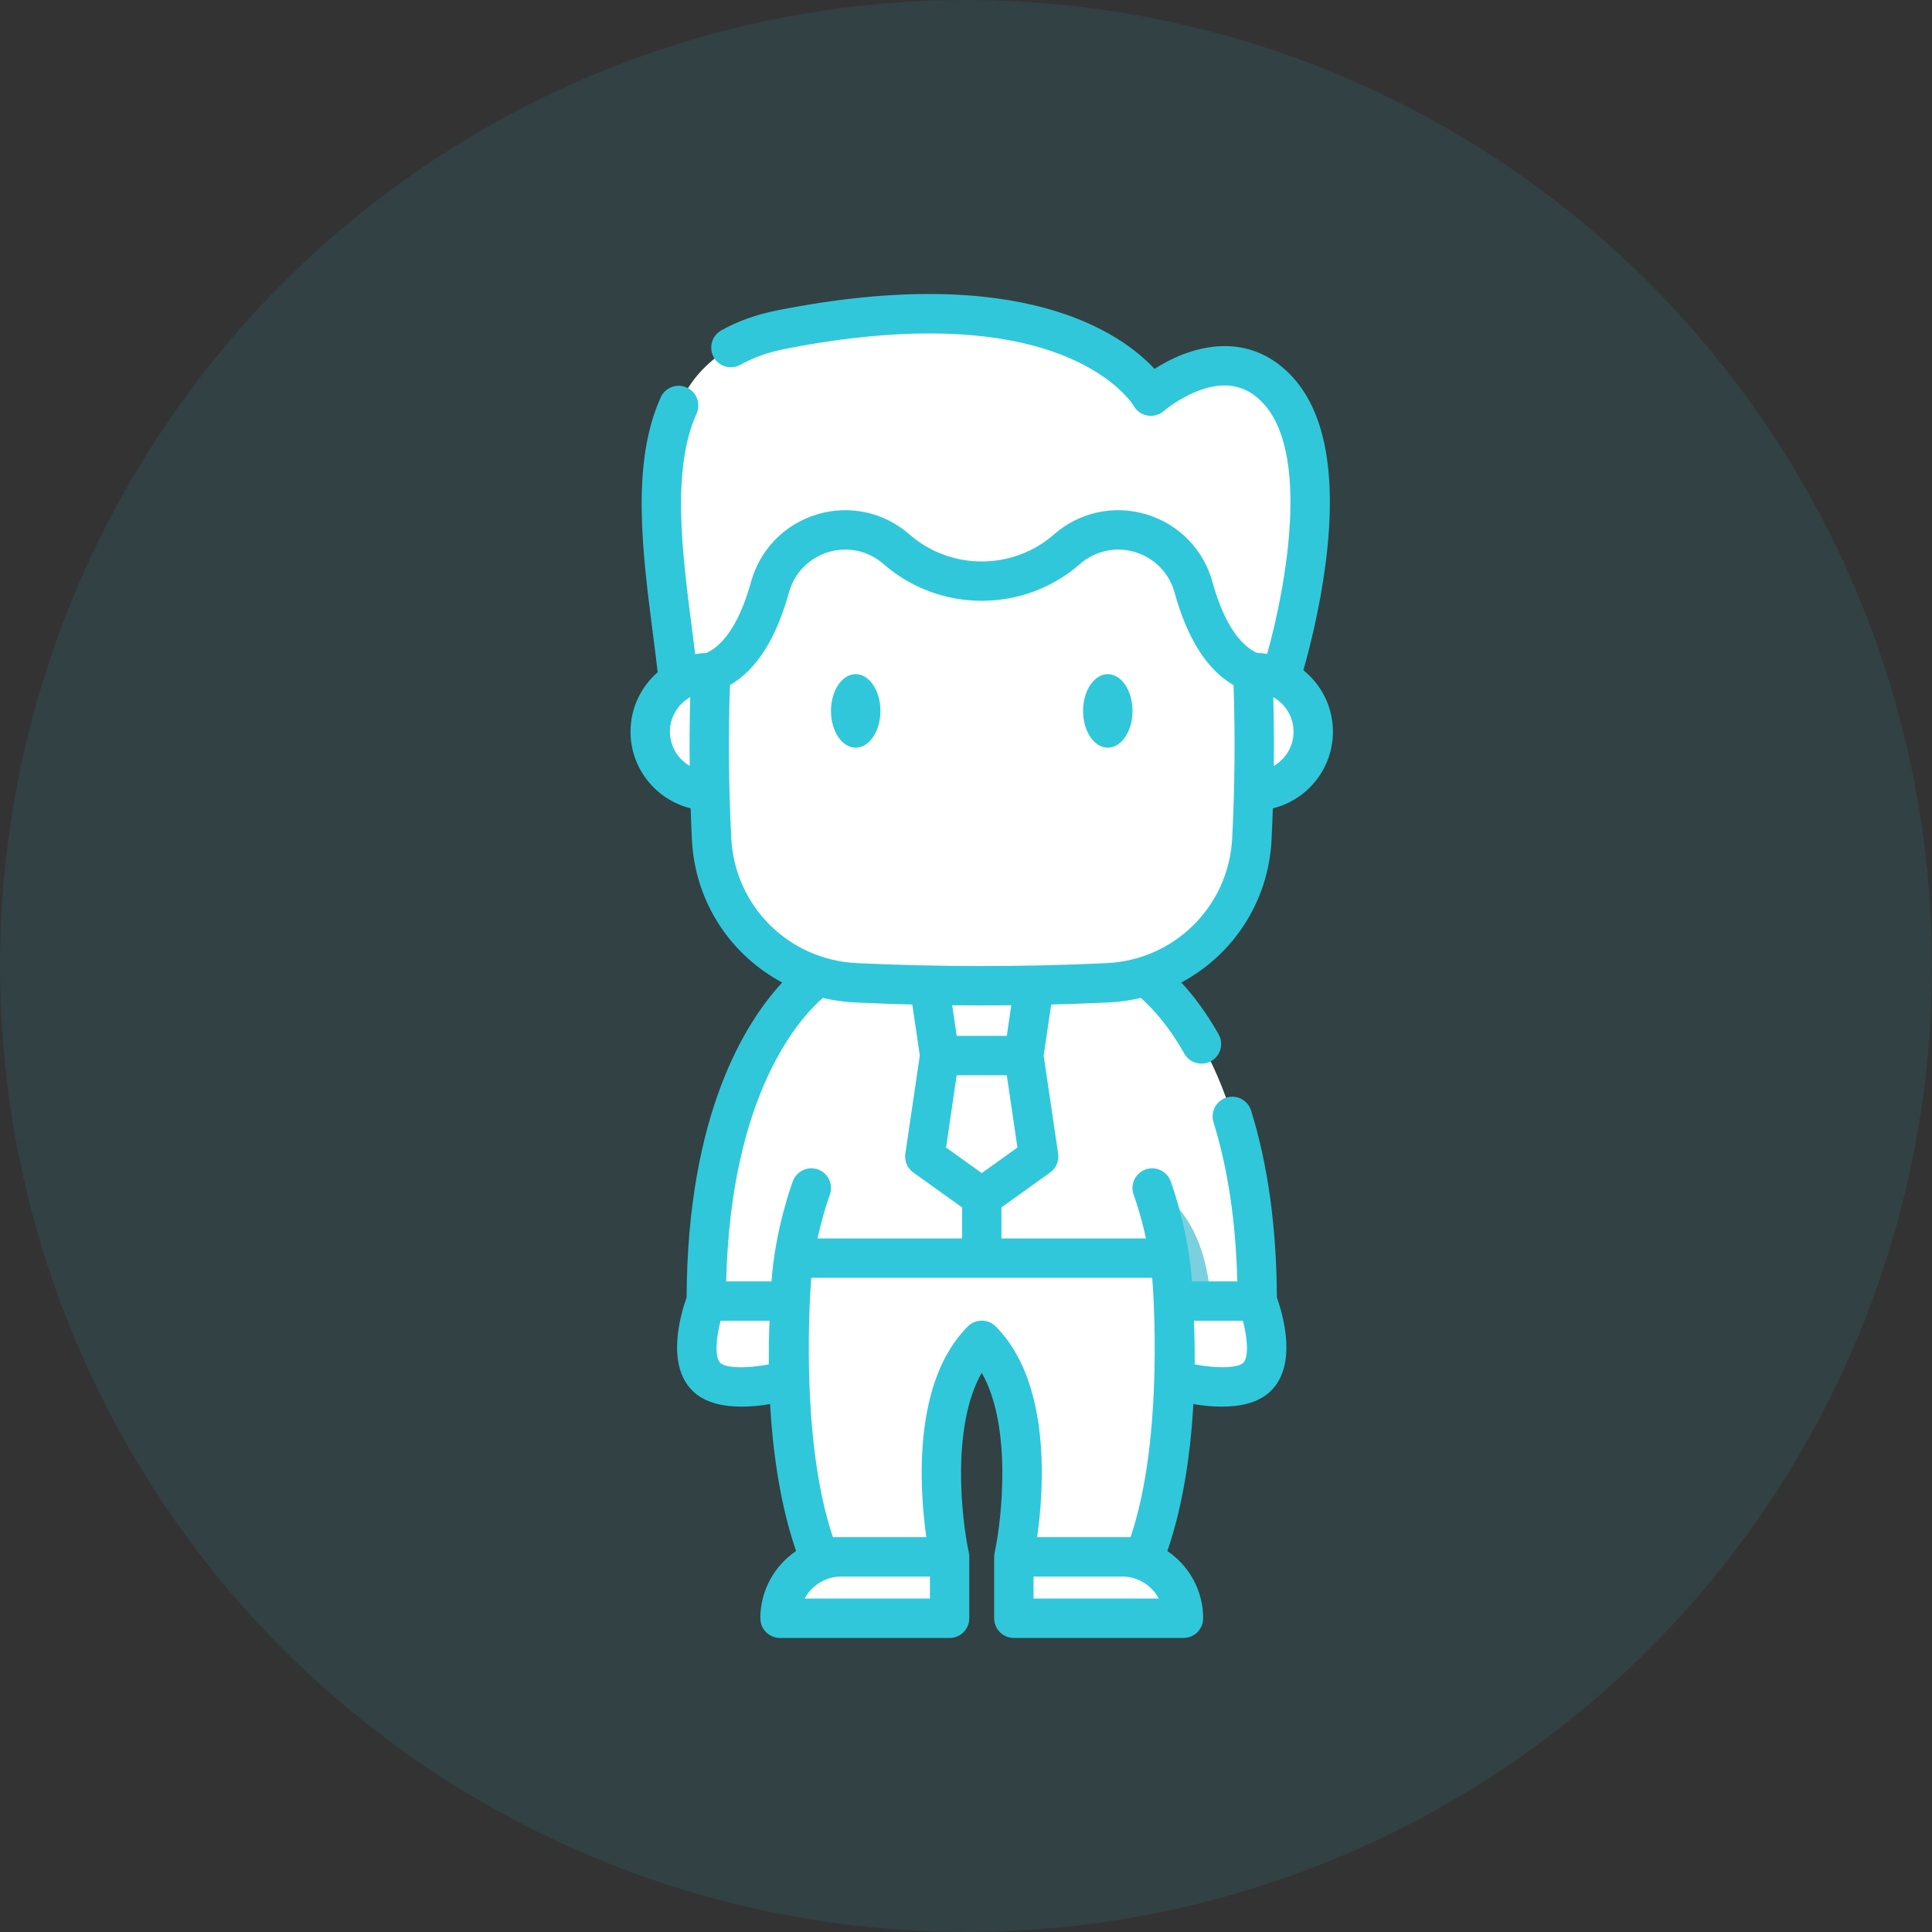 <?xml version="1.0" encoding="UTF-8"?>
<svg width="64px" height="64px" viewBox="0 0 64 64" version="1.1" xmlns="http://www.w3.org/2000/svg" xmlns:xlink="http://www.w3.org/1999/xlink">
    <rect x="0" y="0" width="64" height="64" fill="#333333" stroke="none"/>
    <!-- Generator: sketchtool 61.2 (101010) - https://sketch.com -->
    <title>1AEFCBE2-85B9-448C-B5D1-BA46D923A5AE</title>
    <desc>Created with sketchtool.</desc>
    <g id="Proceso-E-Commerce-Propuesta" stroke="none" stroke-width="1" fill="none" fill-rule="evenodd">
        <g id="Oncosalud_Wireframes_Desktop_SeresQueridos2" transform="translate(-768, -248)">
            <g id="Afiliarme" transform="translate(744, 208)">
                <g id="UI/form/label/content-inserted">
                    <g id="icon_afiliarme">
                        <g transform="translate(24, 40)">
                            <circle id="Oval-Copy" fill-opacity="0.1" fill="#30C7DB" cx="32" cy="32" r="32"></circle>
                            <g id="father-(2)" transform="translate(20.87, 9.739)" fill-rule="nonzero">
                                <path d="M5.277,35.959 C5.277,35.959 3.229,36.57 2.526,35.867 C1.823,35.164 2.526,33.361 2.526,33.361 L6.006,31.937 L5.277,35.959 Z" id="Path" fill="#FFFFFF"></path>
                                <path d="M20.777,33.361 C20.777,33.361 21.48,35.164 20.777,35.867 C20.074,36.57 18.026,35.959 18.026,35.959 L17.128,32.208 L20.777,33.361 Z" id="Path" fill="#FFFFFF"></path>
                                <path d="M17.988,33.361 C17.988,33.361 18.42,38.289 17.038,41.833 L12.716,41.833 C12.716,41.833 13.8,36.809 11.652,34.661 C9.503,36.809 10.587,41.833 10.587,41.833 L6.265,41.833 C4.883,38.289 5.315,33.361 5.315,33.361 L2.526,33.361 C2.526,25.564 5.692,22.989 6.24,22.601 L17.063,22.601 C17.611,22.989 20.777,25.564 20.777,33.361 L17.988,33.361 Z" id="Path" fill="#FFFFFF"></path>
                                <path d="M19.24,33.361 L17.988,33.361 C17.988,31.459 17.297,29.615 17.297,29.615 C17.297,29.615 19.03,30.226 19.24,33.361 L19.24,33.361 Z" id="Path" fill="#7AD0DF"></path>
                                <path d="M17.037,41.833 L12.715,41.833 C12.715,41.833 13.799,36.809 11.651,34.661 C9.503,36.809 10.587,41.833 10.587,41.833 L6.264,41.833 C4.882,38.289 5.314,33.361 5.314,33.361 C5.314,32.873 5.36,32.388 5.427,31.938 L17.875,31.938 C17.942,32.388 17.988,32.873 17.988,33.361 C17.988,33.361 18.42,38.289 17.037,41.833 Z" id="Path" fill="#FFFFFF"></path>
                                <polygon id="Path" fill="#FFFFFF" points="13.044 25.228 10.259 25.228 9.766 21.884 13.537 21.884"></polygon>
                                <path d="M20.66,16.461 L20.672,16.461 C21.755,16.461 22.633,15.582 22.633,14.5 C22.633,13.417 21.755,12.538 20.672,12.538 C20.658,12.538 20.644,12.538 20.63,12.539 L2.673,12.539 C2.659,12.538 2.645,12.538 2.631,12.538 C1.548,12.538 0.67,13.417 0.67,14.5 C0.67,15.582 1.548,16.461 2.631,16.461 L2.643,16.461" id="Path" fill="#FFFFFF"></path>
                                <path d="M21.541,12.741 L8.222,12.799 L1.608,12.826 C1.103,8.223 -0.36,2.244 5.017,1.179 C6.307,0.923 7.47,0.771 8.515,0.7 C15.513,0.225 17.254,3.385 17.254,3.385 C17.254,3.385 18.521,2.272 19.898,2.386 C20.395,2.426 20.908,2.628 21.38,3.1 C23.871,5.59 21.541,12.741 21.541,12.741 Z" id="Path" fill="#FFFFFF"></path>
                                <path d="M20.679,14.959 C20.679,15.992 20.652,17.026 20.6,18.058 C20.468,20.64 18.402,22.695 15.818,22.817 C14.013,22.903 12.206,22.932 10.4,22.906 L10.4,22.906 C9.428,22.893 8.456,22.863 7.484,22.817 C4.902,22.695 2.836,20.64 2.703,18.058 C2.609,16.218 2.599,14.379 2.672,12.539 L2.673,12.539 C3.68,12.166 4.279,11.006 4.635,9.717 C5,8.394 6.267,7.671 7.484,7.837 C7.958,7.902 8.426,8.102 8.828,8.455 C9.636,9.162 10.644,9.516 11.651,9.516 C12.659,9.516 13.667,9.162 14.475,8.455 C14.976,8.016 15.576,7.814 16.166,7.814 C17.268,7.814 18.337,8.52 18.668,9.717 C19.023,11.006 19.623,12.166 20.63,12.539 C20.663,13.346 20.679,14.153 20.679,14.959 Z" id="Path" fill="#FFFFFF"></path>
                                <polygon id="Path" fill="#FFFFFF" points="10.259 25.228 13.044 25.228 13.537 28.572 11.651 29.924 9.766 28.572"></polygon>
                                <path d="M4.969,43.868 L10.587,43.868 L10.587,41.833 L7.004,41.833 C5.88,41.833 4.969,42.744 4.969,43.868 Z" id="Path" fill="#FFFFFF"></path>
                                <g id="Group" transform="translate(12.391, 41.565)" fill="#FFFFFF">
                                    <path d="M5.943,2.303 L0.324,2.303 L0.324,0.268 L3.908,0.268 C5.032,0.268 5.943,1.179 5.943,2.303 Z" id="Path"></path>
                                </g>
                                <path d="M7.476,15.029 C7.928,15.029 8.295,14.483 8.295,13.811 C8.295,13.139 7.928,12.593 7.476,12.593 C7.024,12.593 6.657,13.139 6.657,13.811 C6.657,14.483 7.024,15.029 7.476,15.029 Z" id="Path" fill="#30C7DB"></path>
                                <path d="M15.827,15.029 C16.279,15.029 16.646,14.483 16.646,13.811 C16.646,13.139 16.279,12.593 15.827,12.593 C15.375,12.593 15.008,13.139 15.008,13.811 C15.008,14.483 15.375,15.029 15.827,15.029 Z" id="Path" fill="#30C7DB"></path>
                                <path d="M21.251,18.092 C21.269,17.741 21.283,17.389 21.295,17.038 C22.436,16.758 23.285,15.726 23.285,14.5 C23.285,13.677 22.903,12.942 22.306,12.462 C22.502,11.778 22.847,10.443 23.041,8.938 C23.429,5.941 23.025,3.822 21.842,2.639 C20.369,1.166 18.506,1.75 17.375,2.481 C16.285,1.306 12.983,-1.064 4.89,0.539 C4.186,0.678 3.557,0.903 3.02,1.208 C2.707,1.386 2.597,1.784 2.775,2.097 C2.952,2.41 3.35,2.52 3.664,2.342 C4.079,2.107 4.577,1.93 5.143,1.818 C7.832,1.286 11.634,0.9 14.476,2.088 C16.131,2.78 16.681,3.697 16.683,3.7 C16.778,3.873 16.947,3.993 17.142,4.027 C17.337,4.061 17.536,4.005 17.685,3.875 C17.689,3.87 18.198,3.433 18.873,3.189 C19.699,2.889 20.369,3.011 20.92,3.562 C22.557,5.199 21.731,9.691 21.106,11.923 C20.996,11.904 20.883,11.893 20.769,11.889 C19.993,11.535 19.54,10.429 19.296,9.544 C18.998,8.461 18.178,7.622 17.103,7.299 C16.031,6.978 14.888,7.226 14.045,7.964 C12.68,9.159 10.622,9.159 9.257,7.964 C8.415,7.226 7.272,6.978 6.2,7.299 C5.125,7.622 4.305,8.461 4.006,9.544 C3.762,10.428 3.31,11.535 2.534,11.889 C2.406,11.893 2.281,11.907 2.159,11.93 C2.127,11.675 2.094,11.416 2.06,11.15 C1.722,8.525 1.373,5.81 2.206,3.961 C2.354,3.632 2.207,3.246 1.879,3.098 C1.551,2.95 1.164,3.097 1.017,3.425 C0.032,5.611 0.405,8.511 0.766,11.317 C0.82,11.735 0.871,12.136 0.917,12.529 C0.367,13.008 0.017,13.714 0.017,14.5 C0.017,15.726 0.867,16.757 2.008,17.038 C2.02,17.39 2.034,17.741 2.051,18.092 C2.157,20.148 3.335,21.899 5.042,22.808 C3.839,24.104 1.9,27.138 1.875,33.242 C1.679,33.789 1.186,35.45 2.065,36.328 C2.471,36.735 3.093,36.858 3.699,36.858 C4.03,36.858 4.357,36.821 4.64,36.773 C4.725,38.277 4.955,40.053 5.501,41.641 C4.787,42.125 4.317,42.943 4.317,43.868 C4.317,44.229 4.609,44.521 4.969,44.521 L10.587,44.521 C10.947,44.521 11.239,44.229 11.239,43.868 L11.239,41.833 C11.239,41.786 11.234,41.74 11.224,41.695 C10.976,40.543 10.644,37.498 11.651,35.736 C12.654,37.496 12.325,40.542 12.078,41.695 C12.069,41.74 12.063,41.786 12.063,41.833 L12.063,43.868 C12.063,44.229 12.355,44.521 12.715,44.521 L18.334,44.521 C18.694,44.521 18.986,44.229 18.986,43.868 C18.986,42.943 18.516,42.125 17.801,41.642 C18.347,40.053 18.577,38.277 18.663,36.773 C18.946,36.821 19.272,36.858 19.604,36.858 C20.209,36.858 20.832,36.735 21.238,36.328 C22.117,35.449 21.624,33.788 21.428,33.242 C21.418,30.924 21.131,28.841 20.574,27.05 C20.467,26.706 20.101,26.514 19.757,26.621 C19.413,26.728 19.221,27.094 19.329,27.438 C19.805,28.967 20.069,30.738 20.117,32.709 L18.616,32.709 C18.493,30.969 17.934,29.457 17.907,29.386 C17.781,29.049 17.405,28.878 17.068,29.004 C16.73,29.131 16.559,29.507 16.686,29.844 C16.69,29.854 16.909,30.446 17.091,31.285 L12.304,31.285 L12.304,30.258 L13.917,29.102 C14.115,28.96 14.217,28.719 14.182,28.477 L13.703,25.229 L13.952,23.537 C14.586,23.521 15.218,23.499 15.849,23.469 C16.216,23.452 16.573,23.4 16.918,23.318 C17.243,23.599 17.8,24.171 18.363,25.165 C18.483,25.377 18.703,25.496 18.931,25.496 C19.04,25.496 19.15,25.469 19.251,25.412 C19.565,25.234 19.675,24.837 19.498,24.523 C19.068,23.763 18.632,23.205 18.262,22.807 C19.968,21.898 21.146,20.147 21.251,18.092 L21.251,18.092 Z M21.326,15.632 C21.334,14.872 21.329,14.113 21.309,13.357 C21.709,13.581 21.981,14.009 21.981,14.5 C21.981,14.983 21.717,15.405 21.326,15.632 Z M1.322,14.5 C1.322,14.009 1.593,13.581 1.994,13.357 C1.974,14.114 1.968,14.873 1.977,15.632 C1.586,15.405 1.322,14.983 1.322,14.5 L1.322,14.5 Z M2.987,35.406 C2.805,35.223 2.845,34.598 3,34.013 L4.622,34.013 C4.606,34.383 4.593,34.878 4.598,35.456 C3.828,35.61 3.154,35.573 2.987,35.406 Z M5.785,43.216 C6.018,42.783 6.475,42.487 7,42.486 L9.935,42.486 L9.935,43.216 L5.785,43.216 Z M13.368,43.216 L13.368,42.486 L16.303,42.486 C16.828,42.487 17.285,42.783 17.518,43.216 L13.368,43.216 Z M20.303,34.013 C20.459,34.598 20.498,35.223 20.316,35.406 C20.15,35.572 19.476,35.608 18.705,35.455 C18.71,34.877 18.697,34.382 18.681,34.013 L20.303,34.013 Z M16.581,41.181 L13.488,41.181 C13.711,39.597 13.96,36.047 12.113,34.2 C11.858,33.945 11.445,33.945 11.19,34.2 C9.343,36.047 9.592,39.597 9.815,41.181 L6.722,41.181 C5.595,37.86 5.981,32.839 6.005,32.59 L17.298,32.59 C17.322,32.839 17.71,37.855 16.581,41.181 Z M6.212,31.285 C6.395,30.447 6.613,29.854 6.617,29.844 C6.743,29.507 6.572,29.131 6.235,29.004 C5.898,28.878 5.522,29.049 5.396,29.386 C5.369,29.457 4.809,30.969 4.687,32.709 L3.186,32.709 C3.336,26.509 5.604,24.001 6.387,23.318 C6.731,23.4 7.087,23.451 7.453,23.469 C8.084,23.498 8.717,23.521 9.351,23.537 L9.6,25.227 L9.121,28.477 C9.085,28.718 9.188,28.96 9.386,29.102 L11,30.259 L11,31.285 L6.212,31.285 Z M11.651,29.121 L10.469,28.274 L10.822,25.88 L12.481,25.88 L12.834,28.274 L11.651,29.121 Z M12.481,24.576 L10.822,24.576 L10.673,23.562 C10.999,23.565 11.325,23.567 11.652,23.567 C11.978,23.567 12.304,23.565 12.63,23.562 L12.481,24.576 Z M15.788,22.166 C13.043,22.295 10.26,22.295 7.515,22.166 C5.259,22.059 3.47,20.279 3.354,18.025 C3.269,16.346 3.253,14.644 3.31,12.957 C4.185,12.451 4.841,11.422 5.264,9.89 C5.442,9.243 5.932,8.741 6.574,8.549 C7.214,8.357 7.895,8.505 8.398,8.945 C9.326,9.757 10.488,10.163 11.651,10.163 C12.814,10.163 13.978,9.757 14.905,8.945 C15.407,8.505 16.089,8.357 16.729,8.549 C17.371,8.741 17.861,9.243 18.039,9.89 C18.462,11.422 19.118,12.451 19.993,12.957 C20.049,14.637 20.035,16.34 19.948,18.025 C19.833,20.279 18.044,22.059 15.788,22.166 L15.788,22.166 Z" id="Shape" fill="#30C7DB"></path>
                            </g>
                        </g>
                    </g>
                </g>
            </g>
        </g>
    </g>
</svg>